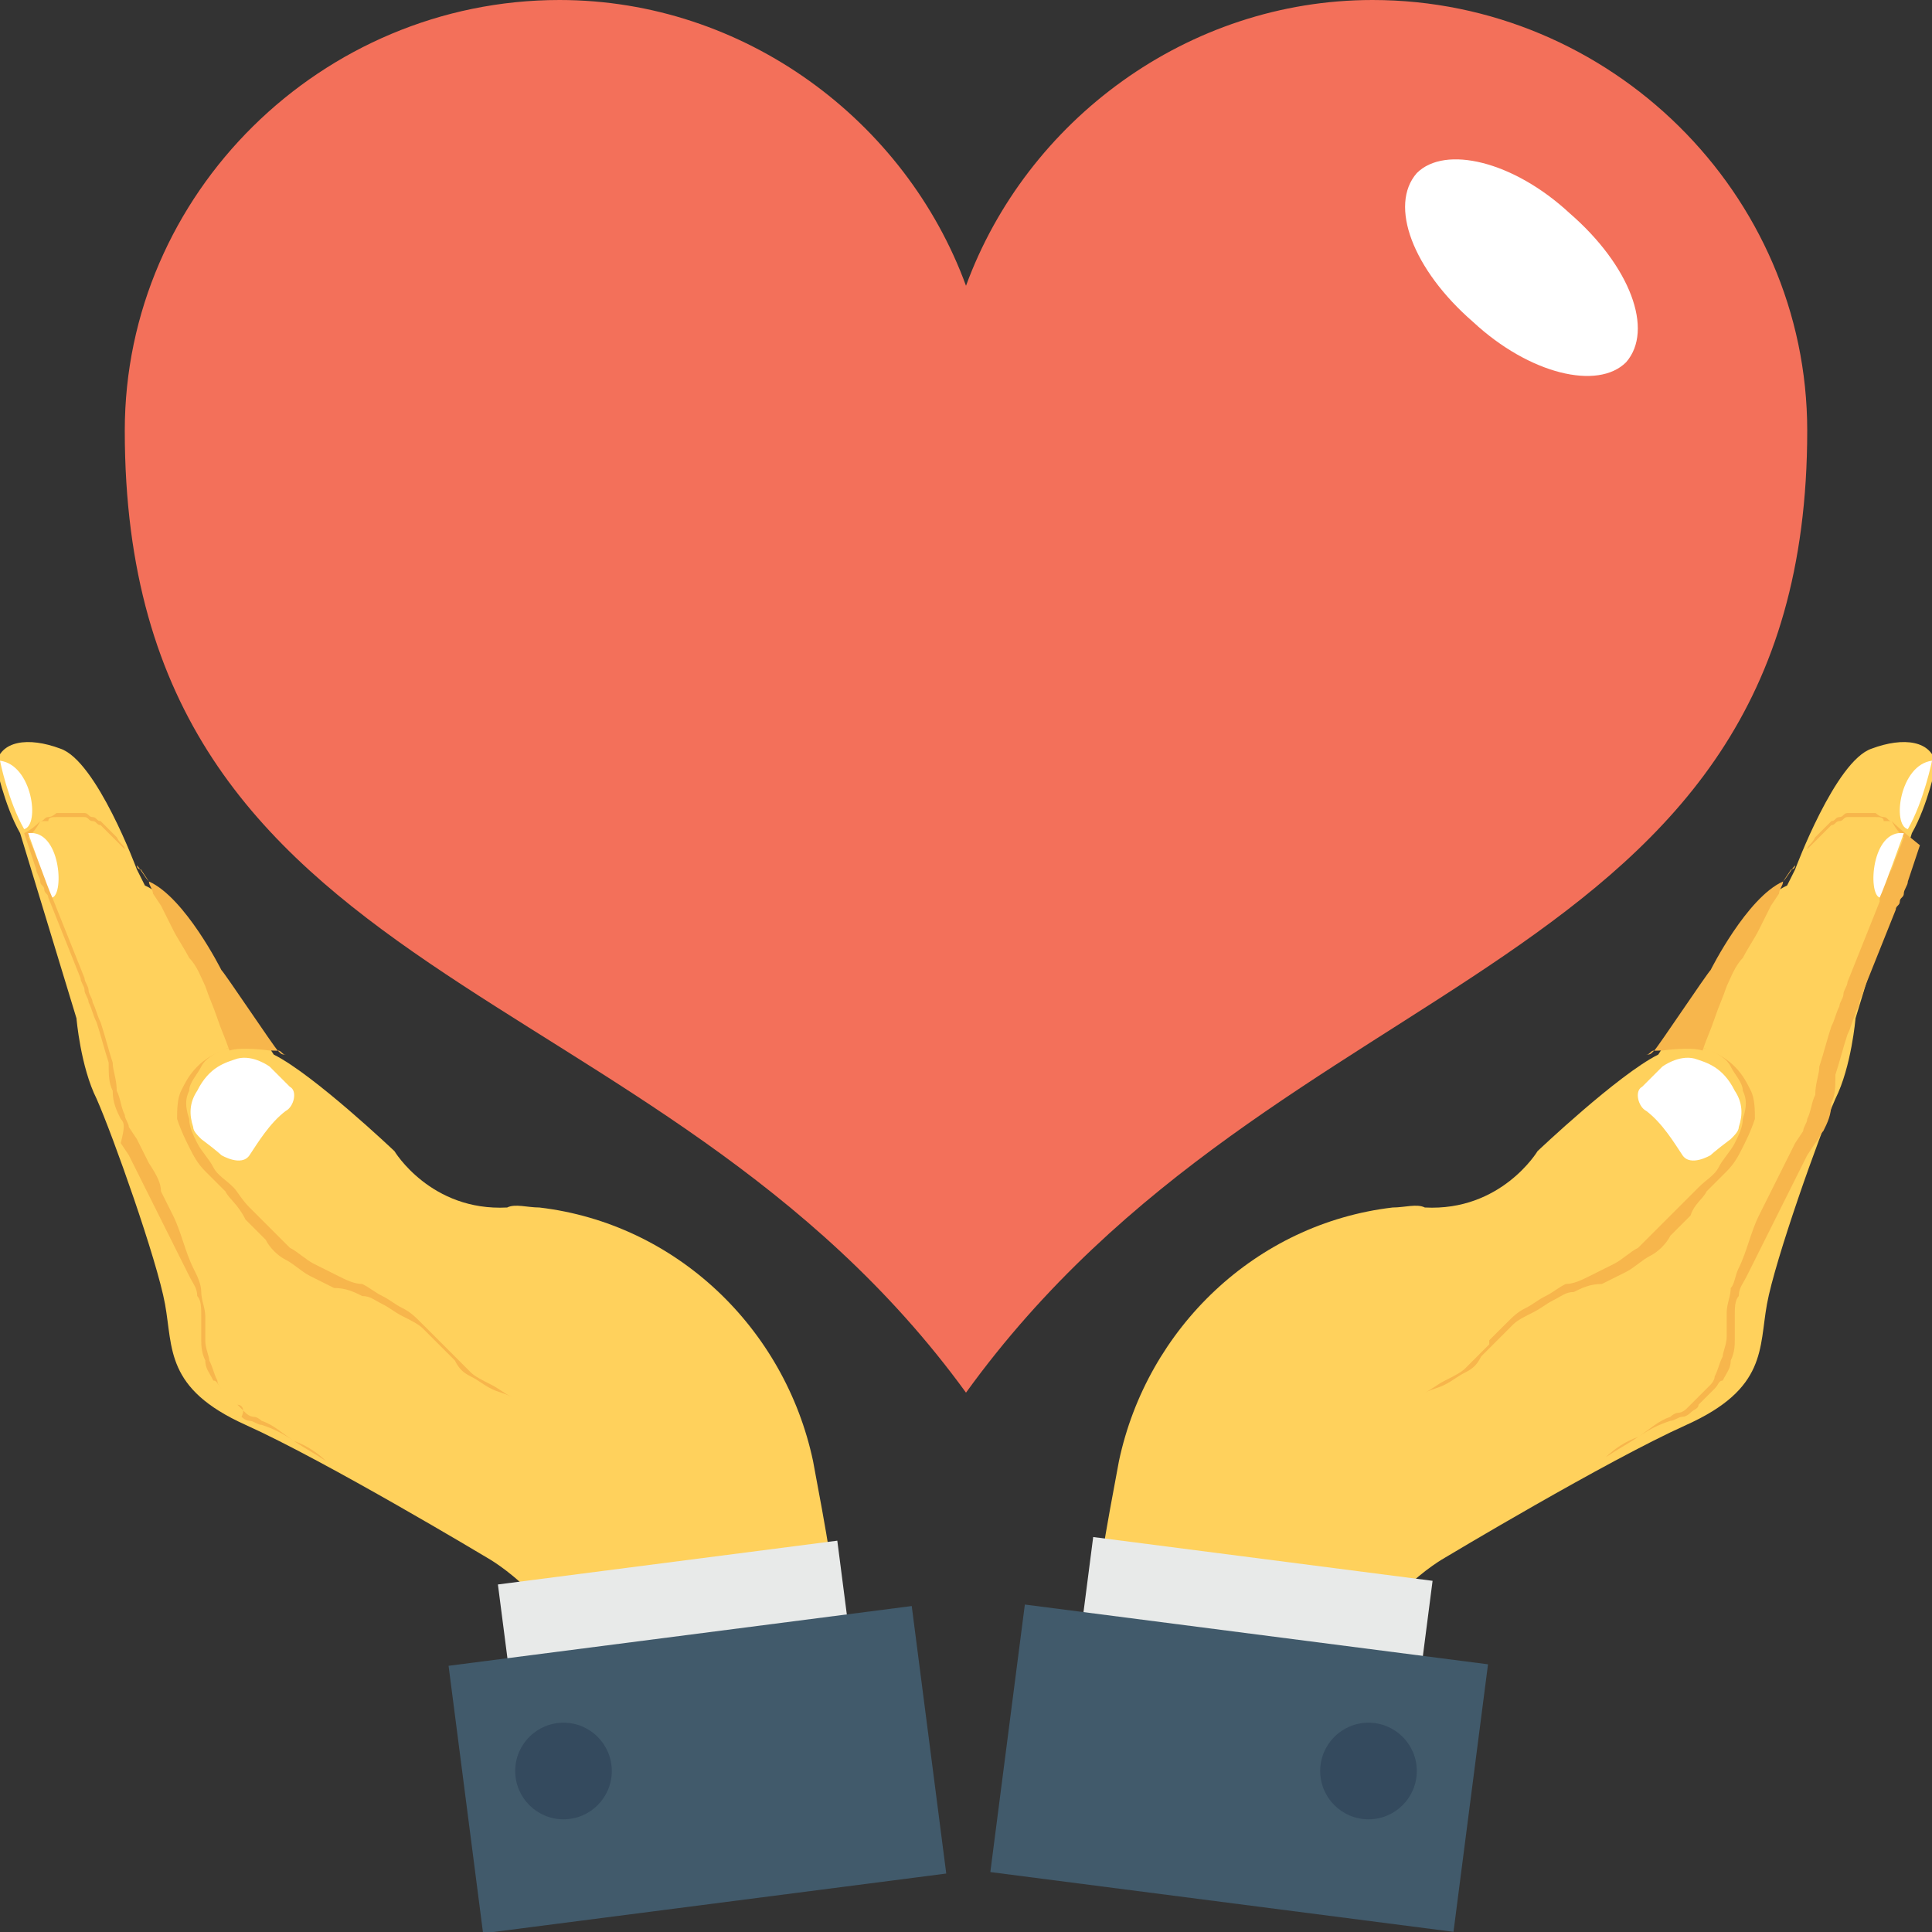 <?xml version="1.0" encoding="utf-8"?>
<!-- Generator: Adobe Illustrator 18.0.0, SVG Export Plug-In . SVG Version: 6.00 Build 0)  -->
<!DOCTYPE svg PUBLIC "-//W3C//DTD SVG 1.1//EN" "http://www.w3.org/Graphics/SVG/1.1/DTD/svg11.dtd">
<svg version="1.1" id="Layer_1" xmlns="http://www.w3.org/2000/svg" xmlns:xlink="http://www.w3.org/1999/xlink" x="0px" y="0px"
	 viewBox="0 0 48 48" enable-background="new 0 0 48 48" xml:space="preserve">
<rect x="0" y="0" width="48" height="48" fill="#333333" stroke="none"/>
<g>
	<g>
		<g>
			<g>
				<g>
					<path fill="#FFD15C" d="M27.1,41c0.1-1.5,0.4-3.1,0.7-4.7c0.7-3.3,3.4-5.9,6.8-6.3c0.3,0,0.6-0.1,0.8,0
						c1.9,0.1,2.8-1.4,2.8-1.4s2-1.9,3-2.4c0,0,1.2-1.9,1.4-2c0,0,0.9-1.8,1.8-2.2l0.2-0.4c0,0,1-2.7,1.9-3c0.8-0.3,1.5-0.2,1.6,0.4
						c0,0-0.2,1-0.6,1.7l-1.4,4.6c0,0-0.1,1.2-0.5,2c-0.4,0.9-1.5,4-1.7,5.1c-0.2,1.1,0,2.1-2,3c-2,0.9-6,3.3-6,3.3s-2,1.1-2.4,3.3
						C33,44.2,33,44.3,33,44.3l-6.3-0.9L27.1,41z"/>
					<path fill="#F7B64C" d="M42.4,29.6c0.2-0.2,0.3-0.3,0.5-0.5c0.2-0.2,0.3-0.4,0.4-0.6c0.1-0.2,0.2-0.4,0.3-0.7
						c0-0.2,0-0.5-0.1-0.7c-0.1-0.2-0.2-0.4-0.4-0.6c-0.2-0.2-0.4-0.3-0.6-0.4C42.3,26,42.1,26,41.8,26c-0.2,0-0.4,0.1-0.7,0.1
						c0,0,0,0,0,0c-0.1,0-0.1,0.1-0.2,0.1c0.1,0,0.1,0,0.2-0.1c0.2-0.1,0.4-0.1,0.7-0.1c0.2,0,0.5,0,0.7,0.1
						c0.2,0.1,0.4,0.2,0.5,0.4c0.1,0.2,0.3,0.4,0.3,0.6c0.1,0.2,0.1,0.4,0,0.7c0,0.2-0.1,0.4-0.2,0.6c-0.1,0.2-0.3,0.4-0.4,0.6
						c-0.1,0.2-0.3,0.3-0.5,0.5c-0.2,0.2-0.3,0.3-0.5,0.5c-0.2,0.2-0.3,0.3-0.5,0.5c-0.2,0.2-0.3,0.3-0.5,0.5
						c-0.2,0.1-0.4,0.3-0.6,0.4c-0.2,0.1-0.4,0.2-0.6,0.3c-0.2,0.1-0.4,0.2-0.6,0.2l0,0l0,0c-0.2,0.1-0.3,0.2-0.5,0.3
						c-0.2,0.1-0.3,0.2-0.5,0.3c-0.2,0.1-0.3,0.2-0.5,0.4c-0.1,0.1-0.1,0.1-0.2,0.2c-0.1,0.1-0.1,0.1-0.2,0.2L37,33.4
						c-0.1,0.1-0.1,0.1-0.2,0.2c-0.1,0.1-0.3,0.3-0.4,0.4c-0.1,0.1-0.3,0.2-0.5,0.3c-0.2,0.1-0.3,0.2-0.5,0.3
						c0.2-0.1,0.3-0.1,0.5-0.2c0.2-0.1,0.3-0.2,0.5-0.3c0.2-0.1,0.3-0.2,0.4-0.4c0.1-0.1,0.1-0.1,0.2-0.2l0.2-0.2
						c0.1-0.1,0.1-0.1,0.2-0.2c0.1-0.1,0.1-0.1,0.2-0.2c0.1-0.1,0.3-0.2,0.5-0.3c0.2-0.1,0.3-0.2,0.5-0.3c0.2-0.1,0.3-0.2,0.5-0.2
						c0.2-0.1,0.4-0.2,0.7-0.2c0.2-0.1,0.4-0.2,0.6-0.3c0.2-0.1,0.4-0.3,0.6-0.4c0.2-0.1,0.4-0.3,0.5-0.5c0.2-0.2,0.3-0.3,0.5-0.5
						C42.1,29.9,42.3,29.8,42.4,29.6z"/>
					<path fill="#F7B64C" d="M47,20.4c-0.1,0-0.1-0.1-0.2-0.1c-0.1,0-0.2-0.1-0.2-0.1c0,0-0.1,0-0.1,0l-0.1,0c-0.1,0-0.2,0-0.2,0
						l-0.1,0l-0.1,0c0,0-0.1,0-0.1,0c-0.1,0-0.1,0.1-0.2,0.1c-0.1,0-0.1,0.1-0.2,0.1c-0.1,0.1-0.1,0.1-0.2,0.2
						c-0.1,0.1-0.1,0.1-0.2,0.2C45,21,44.9,21,44.9,21.1c-0.1,0.1-0.2,0.3-0.3,0.4c0,0,0,0.1-0.1,0.1l-0.2,0.3c0,0,0,0,0,0l0,0l0,0
						l0,0c0.1-0.1,0.2-0.3,0.3-0.4c0.1-0.1,0.2-0.3,0.3-0.4c0.1-0.1,0.1-0.1,0.2-0.2c0.1-0.1,0.1-0.1,0.2-0.2
						c0.1-0.1,0.1-0.1,0.2-0.2c0.1,0,0.1-0.1,0.2-0.1c0.1,0,0.1-0.1,0.2-0.1c0,0,0.1,0,0.1,0l0.1,0l0.1,0c0.1,0,0.2,0,0.2,0l0.1,0
						c0,0,0.1,0,0.1,0c0.1,0,0.2,0,0.2,0.1C46.8,20.4,46.9,20.4,47,20.4c0.1,0.2,0.2,0.3,0.3,0.4c-0.1,0.3-0.2,0.5-0.3,0.8
						c-0.1,0.1-0.1,0.3-0.2,0.4c0,0.1-0.1,0.1-0.1,0.2c0,0,0,0.1,0,0.1c0,0,0,0.1,0,0.1l0,0l0,0l-0.8,2c0,0.1-0.1,0.2-0.1,0.3
						c0,0.1-0.1,0.2-0.1,0.3c-0.1,0.2-0.1,0.3-0.2,0.5c-0.1,0.3-0.2,0.7-0.3,1l0,0l0,0c0,0.2-0.1,0.4-0.1,0.7
						c-0.1,0.2-0.1,0.4-0.2,0.6c0,0.1-0.1,0.2-0.1,0.3l-0.2,0.3c-0.1,0.2-0.2,0.4-0.3,0.6c-0.1,0.2-0.2,0.4-0.3,0.6l-0.3,0.6
						c-0.2,0.4-0.3,0.9-0.5,1.3l0,0l0,0c-0.1,0.2-0.1,0.4-0.2,0.5c0,0.2-0.1,0.4-0.1,0.6c0,0.1,0,0.2,0,0.3c0,0.1,0,0.2,0,0.3
						c0,0.2-0.1,0.4-0.1,0.5c-0.1,0.2-0.1,0.3-0.2,0.5c0,0.1-0.1,0.2-0.1,0.2c-0.1,0.1-0.1,0.1-0.2,0.2c-0.1,0.1-0.1,0.1-0.2,0.2
						c-0.1,0.1-0.1,0.1-0.2,0.2c-0.1,0.1-0.2,0.1-0.2,0.1c-0.1,0-0.2,0.1-0.2,0.1l0,0h0c-0.3,0.1-0.5,0.3-0.8,0.5
						c-0.3,0.2-0.5,0.3-0.8,0.5c0.2-0.2,0.5-0.4,0.8-0.5c0.3-0.2,0.5-0.3,0.8-0.4c0.1,0,0.2-0.1,0.3-0.1c0.1,0,0.2-0.1,0.2-0.1
						c0.1-0.1,0.2-0.1,0.2-0.2c0.1-0.1,0.1-0.1,0.2-0.2c0.1-0.1,0.1-0.1,0.2-0.2c0.1-0.1,0.1-0.2,0.2-0.2c0.1-0.2,0.2-0.3,0.2-0.5
						c0.1-0.2,0.1-0.4,0.1-0.5c0-0.1,0-0.2,0-0.3c0-0.1,0-0.2,0-0.3c0-0.2,0-0.4,0.1-0.5c0-0.2,0.1-0.3,0.2-0.5
						c0.1-0.2,0.2-0.4,0.3-0.6l0.3-0.6l0.3-0.6c0.1-0.2,0.2-0.4,0.3-0.6c0.1-0.2,0.2-0.4,0.3-0.6l0.2-0.3c0.1-0.1,0.1-0.2,0.2-0.3
						c0.1-0.2,0.2-0.4,0.2-0.7c0.1-0.2,0.1-0.4,0.1-0.7c0.1-0.3,0.2-0.7,0.3-1c0.1-0.2,0.1-0.3,0.2-0.5c0-0.1,0.1-0.2,0.1-0.3
						c0-0.1,0.1-0.2,0.1-0.3l0.8-2c0-0.1,0.1-0.1,0.1-0.2c0-0.1,0.1-0.1,0.1-0.2c0-0.1,0.1-0.2,0.1-0.3l0.3-0.9
						C47.2,20.6,47.1,20.5,47,20.4z"/>
					<path fill="#FFFFFF" d="M47.3,20.7c0,0-0.5,1.4-0.6,1.6C46.4,22.2,46.5,20.6,47.3,20.7z"/>
					<path fill="#FFFFFF" d="M48,18.9c0,0-0.2,1-0.6,1.7C47,20.5,47.2,19,48,18.9z"/>
					<path fill="#FFFFFF" d="M40.9,27.6c-0.2-0.1-0.3-0.5-0.1-0.6c0,0,0,0,0,0c0.3-0.3,0.5-0.5,0.5-0.5s0.4-0.3,0.8-0.2
						c0.3,0.1,0.7,0.2,1,0.8c0.2,0.3,0.2,0.6,0.1,0.9c0,0.1-0.1,0.2-0.2,0.3c-0.4,0.3-0.5,0.4-0.5,0.4s-0.5,0.3-0.7,0
						C41.6,28.4,41.3,27.9,40.9,27.6z"/>
					<path fill="#F7B64C" d="M44.2,22.2c0-0.1,0.1-0.2,0.1-0.3l0,0l0,0l0,0l0-0.1l0,0l0,0.1c-0.9,0.4-1.8,2.2-1.8,2.2
						c-0.1,0.1-1.3,1.9-1.4,2l0.2,0c0,0,0.7-0.1,1,0c0.1-0.3,0.2-0.5,0.3-0.8c0.1-0.3,0.2-0.5,0.3-0.8c0.1-0.2,0.2-0.5,0.4-0.7
						c0.1-0.2,0.3-0.5,0.4-0.7l0,0l0,0l0.3-0.6L44.2,22.2z"/>
				</g>
				<g>
					<g>
						
							<rect x="27" y="38.8" transform="matrix(-0.992 -0.128 0.128 -0.992 57.064 83.899)" fill="#E8EAE9" width="8.5" height="2.7"/>
					</g>
					<g>
						
							<rect x="27.4" y="38.2" transform="matrix(0.128 -0.992 0.992 0.128 -16.797 68.802)" fill="#415A6B" width="6.7" height="11.6"/>
					</g>
					<g>
						<circle fill="#344A5E" cx="34" cy="44" r="1.2"/>
					</g>
				</g>
			</g>
			<g>
				<g>
					<path fill="#FFD15C" d="M20.9,41c-0.1-1.5-0.4-3.1-0.7-4.7c-0.7-3.3-3.4-5.9-6.8-6.3c-0.3,0-0.6-0.1-0.8,0
						c-1.9,0.1-2.8-1.4-2.8-1.4s-2-1.9-3-2.4c0,0-1.2-1.9-1.4-2c0,0-0.9-1.8-1.8-2.2l-0.2-0.4c0,0-1-2.7-1.9-3
						c-0.8-0.3-1.5-0.2-1.6,0.4c0,0,0.2,1,0.6,1.7l1.4,4.6c0,0,0.1,1.2,0.5,2c0.4,0.9,1.5,4,1.7,5.1c0.2,1.1,0,2.1,2,3
						c2,0.9,6,3.3,6,3.3s2,1.1,2.4,3.3c0.3,2.2,0.3,2.3,0.3,2.3l6.3-0.9L20.9,41z"/>
					<path fill="#F7B64C" d="M5.6,29.6c-0.2-0.2-0.3-0.3-0.5-0.5c-0.2-0.2-0.3-0.4-0.4-0.6c-0.1-0.2-0.2-0.4-0.3-0.7
						c0-0.2,0-0.5,0.1-0.7c0.1-0.2,0.2-0.4,0.4-0.6c0.2-0.2,0.4-0.3,0.6-0.4C5.7,26,5.9,26,6.2,26c0.2,0,0.4,0.1,0.7,0.1
						c0,0,0,0,0,0c0.1,0,0.1,0.1,0.2,0.1c-0.1,0-0.1,0-0.2-0.1c-0.2-0.1-0.4-0.1-0.7-0.1c-0.2,0-0.5,0-0.7,0.1
						c-0.2,0.1-0.4,0.2-0.5,0.4c-0.1,0.2-0.3,0.4-0.3,0.6c-0.1,0.2-0.1,0.4,0,0.7c0,0.2,0.1,0.4,0.2,0.6c0.1,0.2,0.3,0.4,0.4,0.6
						c0.1,0.2,0.3,0.3,0.5,0.5C5.9,29.6,6,29.8,6.2,30c0.2,0.2,0.3,0.3,0.5,0.5c0.2,0.2,0.3,0.3,0.5,0.5c0.2,0.1,0.4,0.3,0.6,0.4
						c0.2,0.1,0.4,0.2,0.6,0.3c0.2,0.1,0.4,0.2,0.6,0.2l0,0l0,0c0.2,0.1,0.3,0.2,0.5,0.3c0.2,0.1,0.3,0.2,0.5,0.3
						c0.2,0.1,0.3,0.2,0.5,0.4c0.1,0.1,0.1,0.1,0.2,0.2c0.1,0.1,0.1,0.1,0.2,0.2l0.2,0.2c0.1,0.1,0.1,0.1,0.2,0.2
						c0.1,0.1,0.3,0.3,0.4,0.4c0.1,0.1,0.3,0.2,0.5,0.3c0.2,0.1,0.3,0.2,0.5,0.3c-0.2-0.1-0.3-0.1-0.5-0.2c-0.2-0.1-0.3-0.2-0.5-0.3
						c-0.2-0.1-0.3-0.2-0.4-0.4c-0.1-0.1-0.1-0.1-0.2-0.2l-0.2-0.2c-0.1-0.1-0.1-0.1-0.2-0.2c-0.1-0.1-0.1-0.1-0.2-0.2
						c-0.1-0.1-0.3-0.2-0.5-0.3c-0.2-0.1-0.3-0.2-0.5-0.3c-0.2-0.1-0.3-0.2-0.5-0.2c-0.2-0.1-0.4-0.2-0.7-0.2
						c-0.2-0.1-0.4-0.2-0.6-0.3c-0.2-0.1-0.4-0.3-0.6-0.4c-0.2-0.1-0.4-0.3-0.5-0.5c-0.2-0.2-0.3-0.3-0.5-0.5
						C5.9,29.9,5.7,29.8,5.6,29.6z"/>
					<path fill="#F7B64C" d="M1,20.4c0.1,0,0.1-0.1,0.2-0.1c0.1,0,0.2-0.1,0.2-0.1c0,0,0.1,0,0.1,0l0.1,0c0.1,0,0.2,0,0.2,0l0.1,0
						l0.1,0c0,0,0.1,0,0.1,0c0.1,0,0.1,0.1,0.2,0.1c0.1,0,0.1,0.1,0.2,0.1c0.1,0.1,0.1,0.1,0.2,0.2c0.1,0.1,0.1,0.1,0.2,0.2
						C3,21,3.1,21,3.1,21.1c0.1,0.1,0.2,0.3,0.3,0.4c0,0,0,0.1,0.1,0.1l0.2,0.3c0,0,0,0,0,0l0,0l0,0l0,0c-0.1-0.1-0.2-0.3-0.3-0.4
						c-0.1-0.1-0.2-0.3-0.3-0.4C3.1,21.1,3,21,2.9,20.9c-0.1-0.1-0.1-0.1-0.2-0.2c-0.1-0.1-0.1-0.1-0.2-0.2c-0.1,0-0.1-0.1-0.2-0.1
						c-0.1,0-0.1-0.1-0.2-0.1c0,0-0.1,0-0.1,0l-0.1,0l-0.1,0c-0.1,0-0.2,0-0.2,0l-0.1,0c0,0-0.1,0-0.1,0c-0.1,0-0.2,0-0.2,0.1
						C1.2,20.4,1.1,20.4,1,20.4c-0.1,0.2-0.2,0.3-0.3,0.4C0.8,21,0.9,21.3,1,21.5c0.1,0.1,0.1,0.3,0.2,0.4c0,0.1,0.1,0.1,0.1,0.2
						c0,0,0,0.1,0,0.1c0,0,0,0.1,0,0.1l0,0l0,0l0.8,2c0,0.1,0.1,0.2,0.1,0.3c0,0.1,0.1,0.2,0.1,0.3c0.1,0.2,0.1,0.3,0.2,0.5
						c0.1,0.3,0.2,0.7,0.3,1l0,0l0,0c0,0.2,0.1,0.4,0.1,0.7c0.1,0.2,0.1,0.4,0.2,0.6c0,0.1,0.1,0.2,0.1,0.3l0.2,0.3
						c0.1,0.2,0.2,0.4,0.3,0.6C3.9,29.2,4,29.4,4,29.6l0.3,0.6c0.2,0.4,0.3,0.9,0.5,1.3l0,0l0,0C4.9,31.7,5,31.9,5,32.1
						c0,0.2,0.1,0.4,0.1,0.6c0,0.1,0,0.2,0,0.3c0,0.1,0,0.2,0,0.3c0,0.2,0.1,0.4,0.1,0.5c0.1,0.2,0.1,0.3,0.2,0.5
						c0,0.1,0.1,0.2,0.1,0.2c0.1,0.1,0.1,0.1,0.2,0.2c0.1,0.1,0.1,0.1,0.2,0.2c0.1,0.1,0.1,0.1,0.2,0.2c0.1,0.1,0.2,0.1,0.2,0.1
						c0.1,0,0.2,0.1,0.2,0.1l0,0h0c0.3,0.1,0.5,0.3,0.8,0.5c0.3,0.2,0.5,0.3,0.8,0.5c-0.2-0.2-0.5-0.4-0.8-0.5
						c-0.3-0.2-0.5-0.3-0.8-0.4c-0.1,0-0.2-0.1-0.3-0.1c-0.1,0-0.2-0.1-0.2-0.1C6.1,35,6,34.9,5.9,34.9c-0.1-0.1-0.1-0.1-0.2-0.2
						c-0.1-0.1-0.1-0.1-0.2-0.2c-0.1-0.1-0.1-0.2-0.2-0.2c-0.1-0.2-0.2-0.3-0.2-0.5c-0.1-0.2-0.1-0.4-0.1-0.5c0-0.1,0-0.2,0-0.3
						c0-0.1,0-0.2,0-0.3c0-0.2,0-0.4-0.1-0.5c0-0.2-0.1-0.3-0.2-0.5c-0.1-0.2-0.2-0.4-0.3-0.6l-0.3-0.6l-0.3-0.6
						c-0.1-0.2-0.2-0.4-0.3-0.6c-0.1-0.2-0.2-0.4-0.3-0.6l-0.2-0.3C3.1,28,3.1,27.9,3,27.8c-0.1-0.2-0.2-0.4-0.2-0.7
						c-0.1-0.2-0.1-0.4-0.1-0.7c-0.1-0.3-0.2-0.7-0.3-1c-0.1-0.2-0.1-0.3-0.2-0.5c0-0.1-0.1-0.2-0.1-0.3c0-0.1-0.1-0.2-0.1-0.3
						l-0.8-2c0-0.1-0.1-0.1-0.1-0.2c0-0.1-0.1-0.1-0.1-0.2c0-0.1-0.1-0.2-0.1-0.3l-0.3-0.9C0.8,20.6,0.9,20.5,1,20.4z"/>
					<path fill="#FFFFFF" d="M0.7,20.7c0,0,0.5,1.4,0.6,1.6C1.6,22.2,1.5,20.6,0.7,20.7z"/>
					<path fill="#FFFFFF" d="M0,18.9c0,0,0.2,1,0.6,1.7C1,20.5,0.8,19,0,18.9z"/>
					<path fill="#FFFFFF" d="M7.1,27.6c0.2-0.1,0.3-0.5,0.1-0.6c0,0,0,0,0,0c-0.3-0.3-0.5-0.5-0.5-0.5s-0.4-0.3-0.8-0.2
						c-0.3,0.1-0.7,0.2-1,0.8c-0.2,0.3-0.2,0.6-0.1,0.9c0,0.1,0.1,0.2,0.2,0.3c0.4,0.3,0.5,0.4,0.5,0.4s0.5,0.3,0.7,0
						C6.4,28.4,6.7,27.9,7.1,27.6z"/>
					<path fill="#F7B64C" d="M3.8,22.2c0-0.1-0.1-0.2-0.1-0.3l0,0l0,0l0,0l0-0.1l0,0l0,0.1c0.9,0.4,1.8,2.2,1.8,2.2
						c0.1,0.1,1.3,1.9,1.4,2l-0.2,0c0,0-0.7-0.1-1,0c-0.1-0.3-0.2-0.5-0.3-0.8c-0.1-0.3-0.2-0.5-0.3-0.8c-0.1-0.2-0.2-0.5-0.4-0.7
						c-0.1-0.2-0.3-0.5-0.4-0.7l0,0l0,0l-0.3-0.6L3.8,22.2z"/>
				</g>
				<g>
					<g>
						
							<rect x="12.5" y="38.8" transform="matrix(0.992 -0.128 0.128 0.992 -4.996 2.476)" fill="#E8EAE9" width="8.5" height="2.7"/>
					</g>
					<g>
						
							<rect x="13.9" y="38.2" transform="matrix(-0.128 -0.992 0.992 -0.128 -24.113 66.711)" fill="#415A6B" width="6.7" height="11.6"/>
					</g>
					<g>
						<circle fill="#344A5E" cx="14" cy="44" r="1.2"/>
					</g>
				</g>
			</g>
		</g>
		<g>
			<g>
				<path fill="#F3705A" d="M24,34.6c7.8-10.8,20.9-10.2,20.9-23.9C44.9,4.8,40,0,34.1,0C29.5,0,25.5,3,24,7.1C22.5,3,18.5,0,13.9,0
					C8,0,3.1,4.8,3.1,10.7C3.1,24.7,16.3,24,24,34.6z"/>
			</g>
			<g>
				<path fill="#FFFFFF" d="M39,5.3c1.5,1.3,2.1,2.9,1.4,3.7c-0.7,0.7-2.4,0.3-3.8-1c-1.5-1.3-2.1-2.9-1.4-3.7
					C35.9,3.6,37.6,4,39,5.3z"/>
			</g>
		</g>
	</g>
</g>
</svg>
